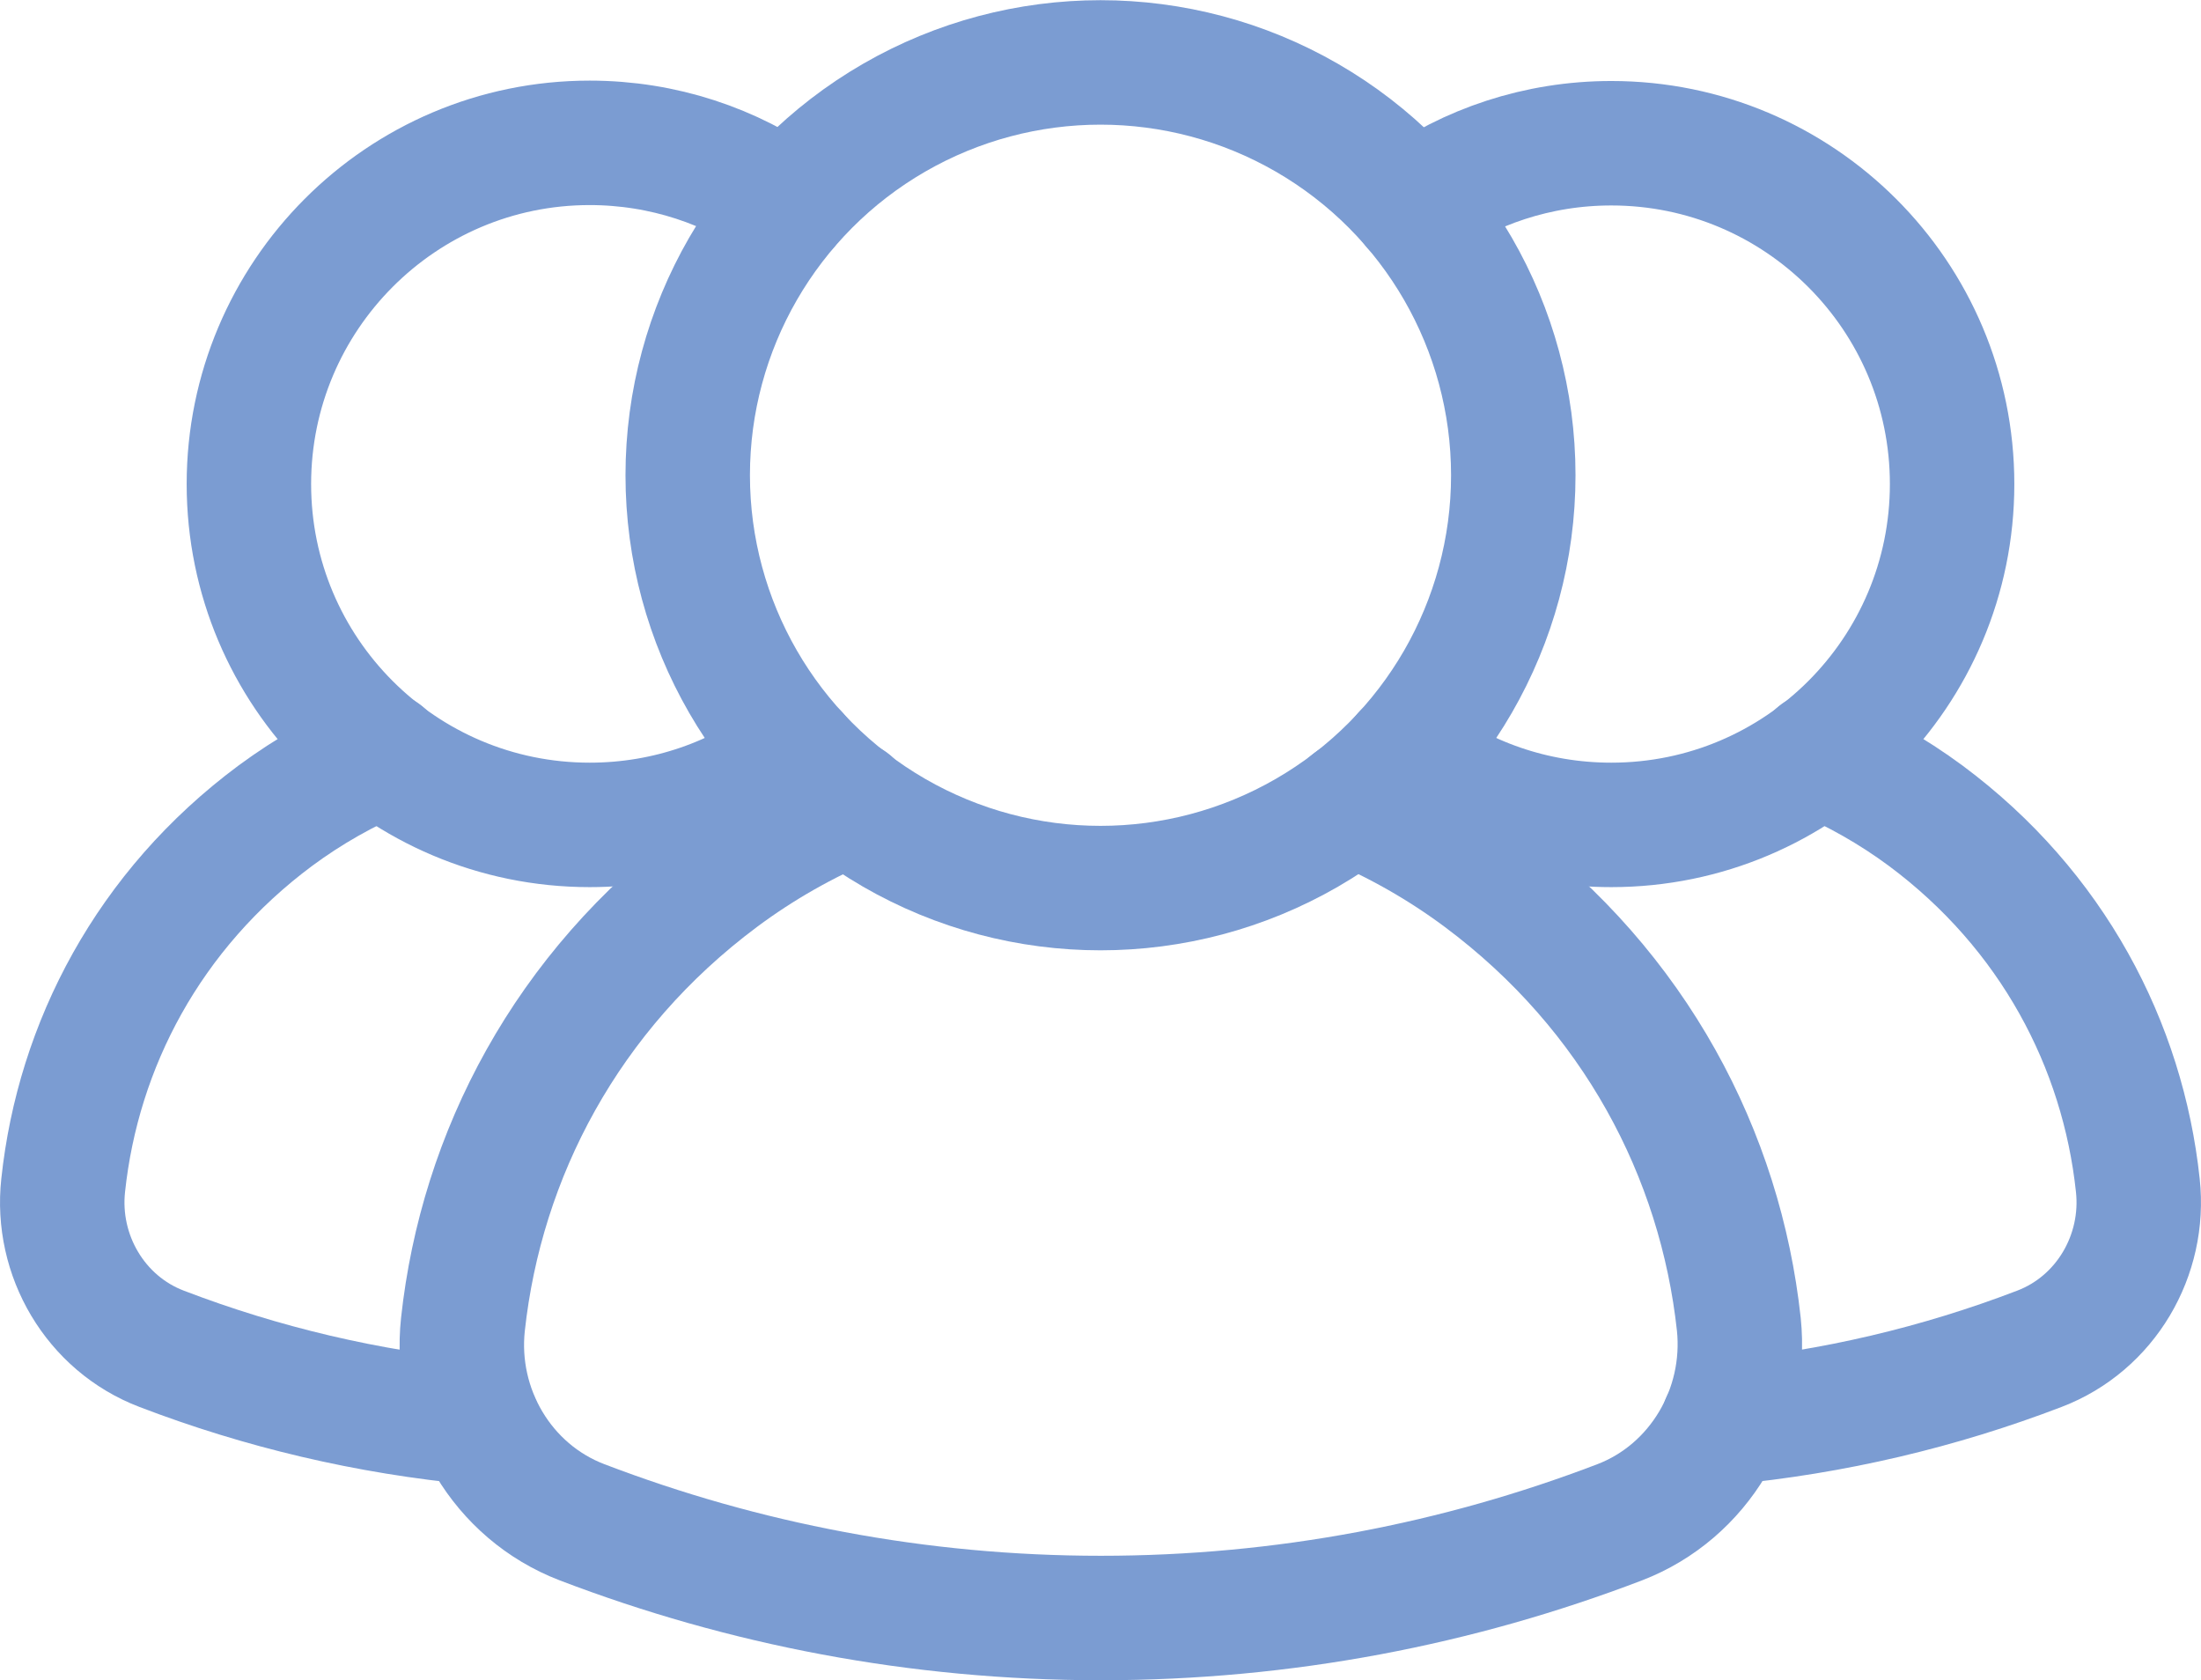 <?xml version="1.0" encoding="UTF-8"?>
<svg id="_Слой_1" data-name="Слой 1" xmlns="http://www.w3.org/2000/svg" viewBox="0 0 57.48 43.88">
  <defs>
    <style>
      .cls-1 {
        fill: none;
        stroke: #7b9cd2;
        stroke-linecap: round;
        stroke-linejoin: round;
        stroke-width: 3.25px;
      }
    </style>
  </defs>
  <circle class="cls-1" cx="28.74" cy="12.41" r="10.78"/>
  <path class="cls-1" d="M22.2,20.96c-1.19.5-2.34,1.15-3.4,1.94-4,2.98-6.23,7.26-6.71,11.68-.24,2.22,1.02,4.37,3.11,5.17,4.21,1.61,8.77,2.5,13.55,2.5s9.34-.89,13.55-2.5c2.08-.8,3.34-2.95,3.11-5.17-.48-4.43-2.71-8.7-6.71-11.68-1.06-.79-2.21-1.44-3.4-1.94"/>
  <path class="cls-1" d="M20.81,19.71c-1.5,1.15-3.37,1.83-5.41,1.83-4.92,0-8.9-3.99-8.9-8.9S10.48,3.73,15.4,3.73c1.92,0,3.71.61,5.16,1.65"/>
  <path class="cls-1" d="M10,19.7c-.99.42-1.93.95-2.81,1.6-3.31,2.46-5.15,5.99-5.54,9.65-.2,1.83.84,3.61,2.57,4.27,2.61,1,5.38,1.66,8.26,1.93"/>
  <path class="cls-1" d="M36.67,19.71c1.5,1.15,3.37,1.83,5.41,1.83,4.92,0,8.9-3.99,8.9-8.9,0-4.92-3.99-8.9-8.9-8.9-1.92,0-3.71.61-5.16,1.65"/>
  <path class="cls-1" d="M47.48,19.7c.99.42,1.93.95,2.81,1.6,3.31,2.46,5.15,5.99,5.54,9.65.2,1.83-.84,3.61-2.57,4.27-2.61,1-5.38,1.66-8.26,1.93"/>
</svg>